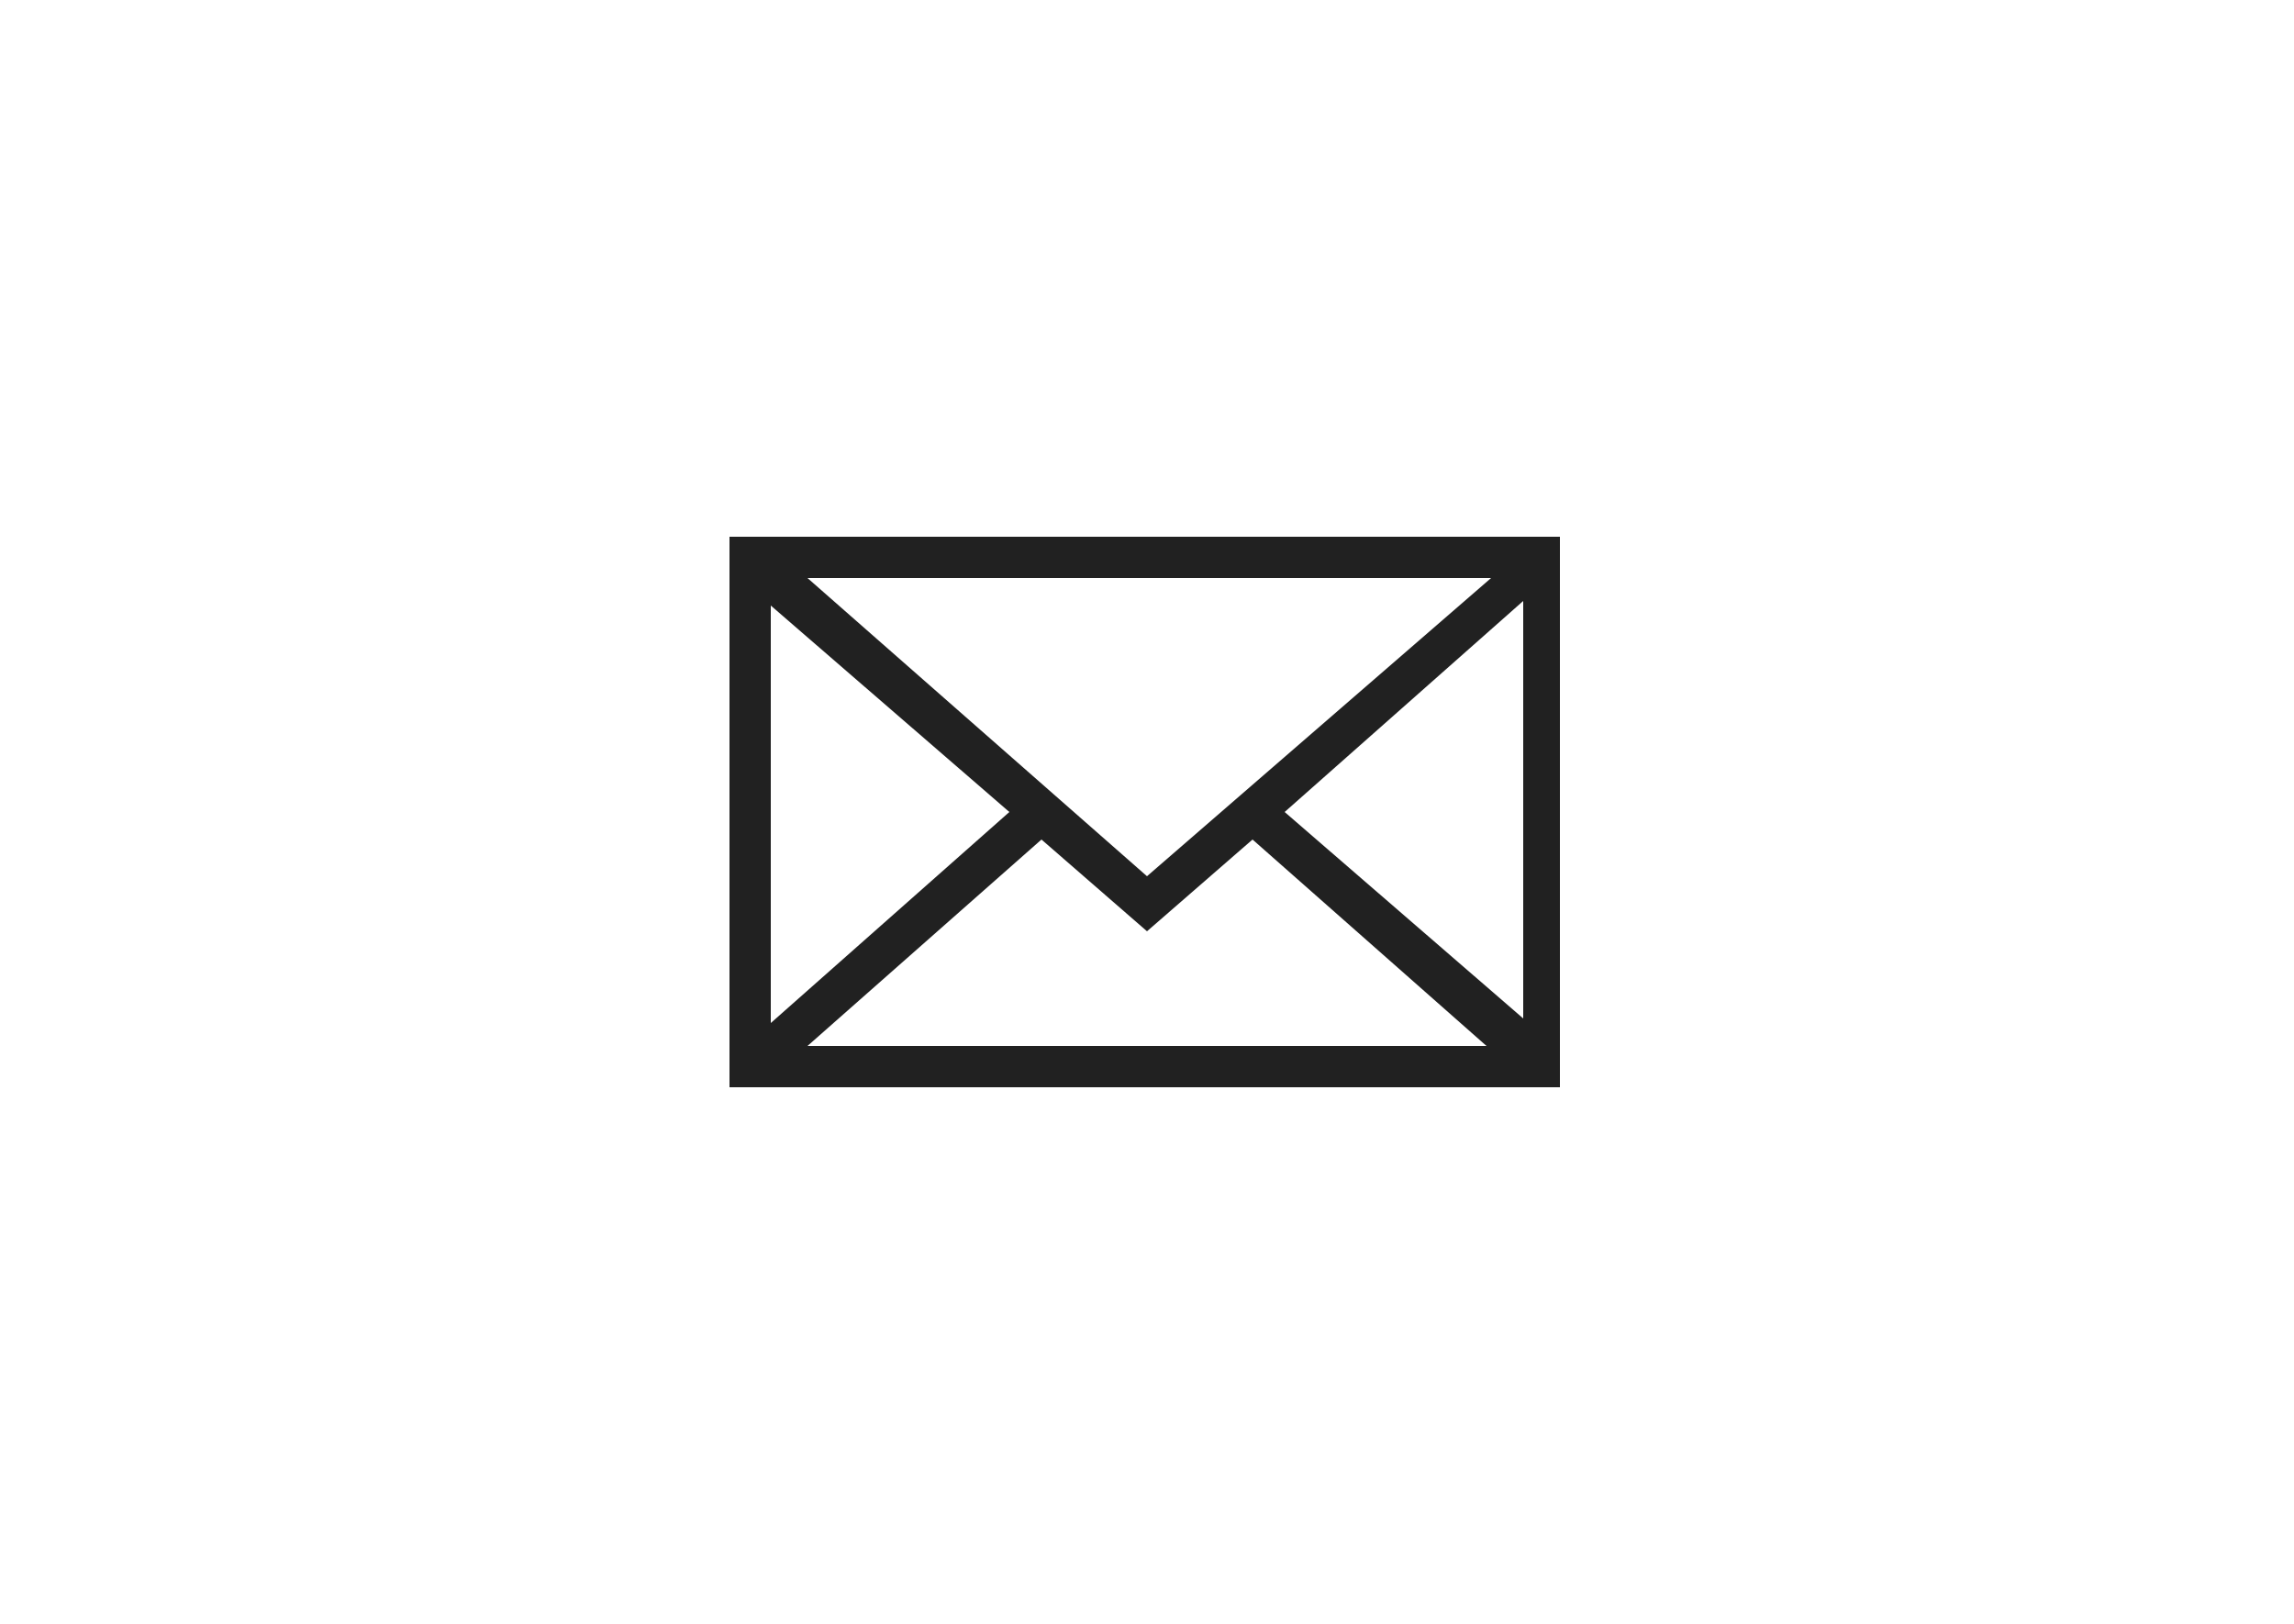 <?xml version="1.0" encoding="utf-8"?>
<!-- Generator: Adobe Illustrator 18.0.0, SVG Export Plug-In . SVG Version: 6.00 Build 0)  -->
<!DOCTYPE svg PUBLIC "-//W3C//DTD SVG 1.1//EN" "http://www.w3.org/Graphics/SVG/1.1/DTD/svg11.dtd">
<svg version="1.1" id="Layer_1" xmlns="http://www.w3.org/2000/svg" xmlns:xlink="http://www.w3.org/1999/xlink" x="0px" y="0px"
	 viewBox="0 0 50 35.4" enable-background="new 0 0 50 35.4" xml:space="preserve">
<g>
	<path fill="#212121" d="M15.9,11.7v12h18.1v-12H15.9z M25,19.1l-7.4-6.5h14.9L25,19.1z M22,17.7l-5.2,4.6v-9.1L22,17.7z M22.7,18.3
		l2.3,2l2.3-2l5.1,4.5H17.6L22.7,18.3z M28,17.7l5.2-4.6v9.1L28,17.7z"/>
</g>
</svg>
